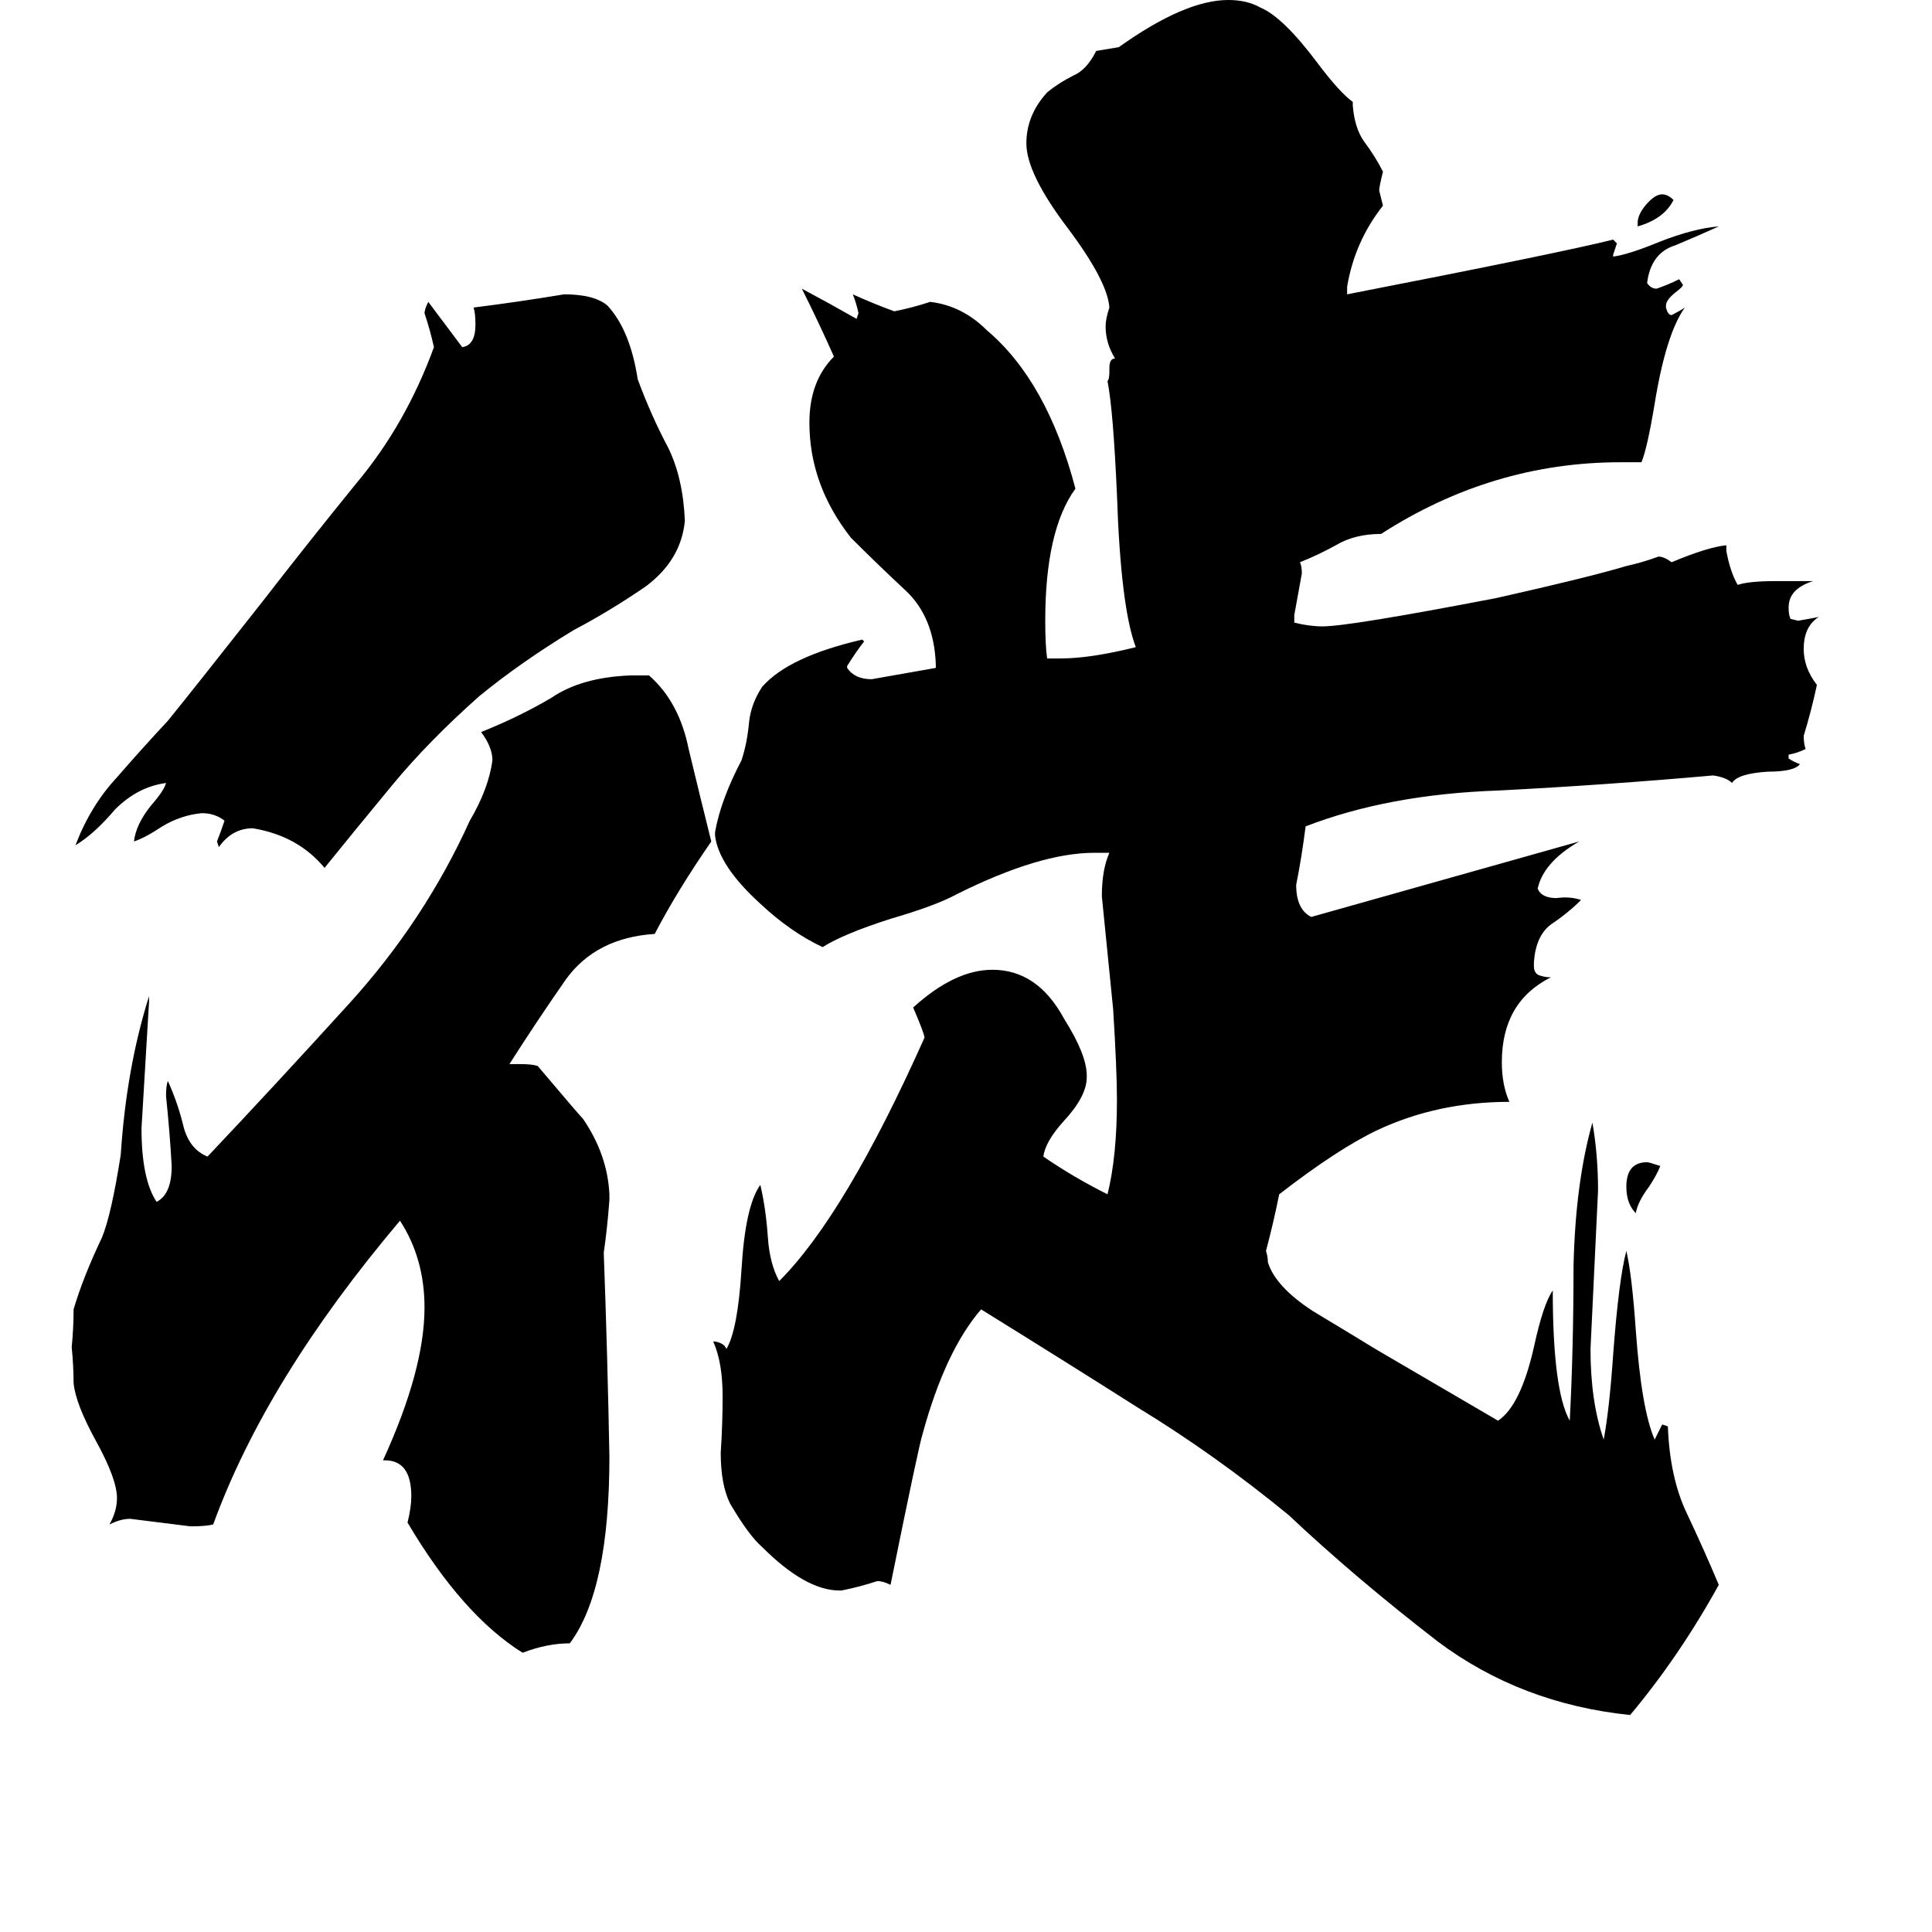 <svg xmlns="http://www.w3.org/2000/svg" viewBox="0 -800 1024 1024">
	<path fill="#000000" d="M868 -680V-682Q868 -686 872 -691Q877 -697 881 -697Q884 -697 887 -694Q882 -684 868 -680ZM880 -182Q878 -177 874 -171Q868 -163 867 -157Q862 -162 862 -171Q862 -184 873 -184Q874 -184 880 -182ZM172 -340Q158 -357 134 -361Q123 -361 116 -351L115 -354Q117 -359 119 -365Q114 -369 107 -369Q96 -368 86 -362Q77 -356 71 -354Q72 -363 80 -373Q87 -381 88 -385Q73 -383 61 -371Q50 -358 40 -352Q48 -373 62 -388Q75 -403 89 -418Q102 -434 139 -481Q163 -512 189 -544Q215 -575 230 -616Q228 -625 225 -634Q225 -636 227 -640Q236 -628 245 -616Q252 -617 252 -628Q252 -634 251 -637Q275 -640 299 -644Q315 -644 322 -638Q334 -625 338 -599Q345 -580 354 -563Q362 -547 363 -524Q361 -503 342 -489Q323 -476 304 -466Q276 -449 254 -431Q227 -407 208 -384Q189 -361 172 -340ZM204 -26H203Q225 -74 225 -107Q225 -133 212 -153Q141 -69 113 8Q109 9 101 9Q85 7 69 5Q64 5 58 8Q62 1 62 -6Q62 -16 51 -36Q40 -56 39 -67Q39 -76 38 -86Q39 -96 39 -106Q44 -123 54 -144Q59 -156 64 -188Q67 -234 79 -272V-269Q77 -235 75 -202Q75 -175 83 -163Q91 -167 91 -182Q90 -200 88 -219Q88 -225 89 -227Q94 -216 97 -204Q100 -191 110 -187Q145 -224 185 -268Q225 -312 249 -365Q259 -382 261 -397Q261 -404 255 -412Q275 -420 292 -430Q308 -441 334 -442H344Q360 -428 365 -403Q371 -378 377 -354Q359 -328 347 -305Q316 -303 300 -281Q284 -258 270 -236H276Q282 -236 285 -235Q307 -209 309 -207Q322 -188 323 -167V-164Q322 -150 320 -136Q322 -82 323 -28Q323 43 302 71Q290 71 277 76Q245 56 216 7Q218 -1 218 -7Q218 -26 204 -26ZM729 -85L794 -47Q806 -55 813 -86Q818 -109 823 -116Q823 -63 832 -47Q834 -85 834 -129Q835 -173 844 -205Q847 -188 847 -169Q845 -127 843 -85Q843 -57 850 -37Q853 -53 855 -82Q858 -122 862 -137Q865 -124 867 -95Q870 -53 877 -37Q879 -41 881 -45L884 -44Q885 -17 894 2Q903 21 911 40Q890 78 864 109Q806 103 762 70Q718 36 683 3Q644 -29 603 -54Q562 -80 520 -106Q501 -84 489 -40Q487 -34 472 40Q468 38 465 38Q456 41 446 43H445Q427 43 404 20Q397 14 387 -3Q382 -13 382 -30Q383 -45 383 -60Q383 -78 378 -89H379Q384 -88 385 -85Q391 -95 393 -127Q395 -161 403 -172Q406 -159 407 -144Q408 -130 413 -121Q448 -156 490 -250Q490 -252 484 -266Q506 -286 526 -286Q550 -286 564 -260Q576 -241 576 -230V-229Q576 -219 564 -206Q554 -195 553 -187Q569 -176 587 -167Q592 -187 592 -217Q592 -233 590 -265Q587 -295 584 -325Q584 -339 588 -348H580Q551 -348 507 -326Q496 -320 472 -313Q447 -305 436 -298Q419 -306 403 -321Q381 -341 379 -357V-359Q382 -376 393 -397Q396 -406 397 -417Q398 -427 404 -436Q418 -452 457 -461L458 -460Q454 -455 449 -447V-446Q453 -440 462 -440Q479 -443 496 -446V-448Q495 -473 480 -487Q465 -501 451 -515Q429 -543 429 -576Q429 -598 442 -611Q434 -629 425 -647Q440 -639 454 -631L455 -634Q454 -639 452 -644Q463 -639 474 -635Q484 -637 493 -640Q510 -638 523 -625Q555 -598 570 -541Q554 -519 554 -471Q554 -458 555 -451H562Q578 -451 602 -457Q594 -478 592 -538Q590 -583 587 -598Q588 -599 588 -603V-605Q588 -610 591 -610Q586 -618 586 -627Q586 -631 588 -637Q587 -651 566 -679Q544 -708 544 -724Q544 -739 555 -751Q561 -756 569 -760Q576 -763 581 -773Q587 -774 593 -775Q628 -800 651 -800Q661 -800 668 -796Q680 -791 698 -767Q710 -751 717 -746V-744Q718 -732 723 -725Q729 -717 733 -709Q731 -701 731 -699Q732 -695 733 -691Q718 -672 714 -648V-644Q827 -666 855 -673L857 -671Q856 -668 855 -665V-664Q863 -665 880 -672Q898 -679 911 -680Q900 -675 888 -670Q875 -666 873 -650Q875 -647 878 -647Q884 -649 890 -652L892 -649Q892 -648 888 -645Q883 -641 883 -638V-637Q884 -633 886 -633Q890 -635 893 -637Q883 -623 877 -586Q873 -562 870 -555H859Q791 -555 732 -517Q718 -517 708 -511Q699 -506 689 -502Q690 -500 690 -496Q688 -485 686 -474V-470Q694 -468 701 -468Q715 -468 793 -483Q842 -494 862 -500Q871 -502 879 -505Q882 -505 886 -502Q905 -510 915 -511V-508Q917 -497 921 -490Q927 -492 941 -492H961Q948 -488 948 -478Q948 -474 949 -472L953 -471Q959 -472 964 -473Q956 -468 956 -456Q956 -446 963 -437Q960 -423 956 -410Q956 -406 957 -403Q953 -401 948 -400V-398Q951 -396 954 -395Q951 -391 937 -391Q921 -390 918 -385Q915 -388 908 -389Q852 -384 794 -381Q736 -379 692 -362Q690 -346 687 -331Q687 -318 695 -314Q766 -334 837 -354Q818 -343 815 -329Q817 -324 825 -324Q832 -325 838 -323Q831 -316 822 -310Q814 -304 813 -290V-288Q813 -284 816 -283Q819 -282 822 -282Q796 -269 796 -237Q796 -225 800 -216Q762 -216 730 -201Q709 -191 678 -167Q675 -152 671 -137Q672 -134 672 -131Q676 -118 696 -105Q716 -93 729 -85Z"/>
</svg>